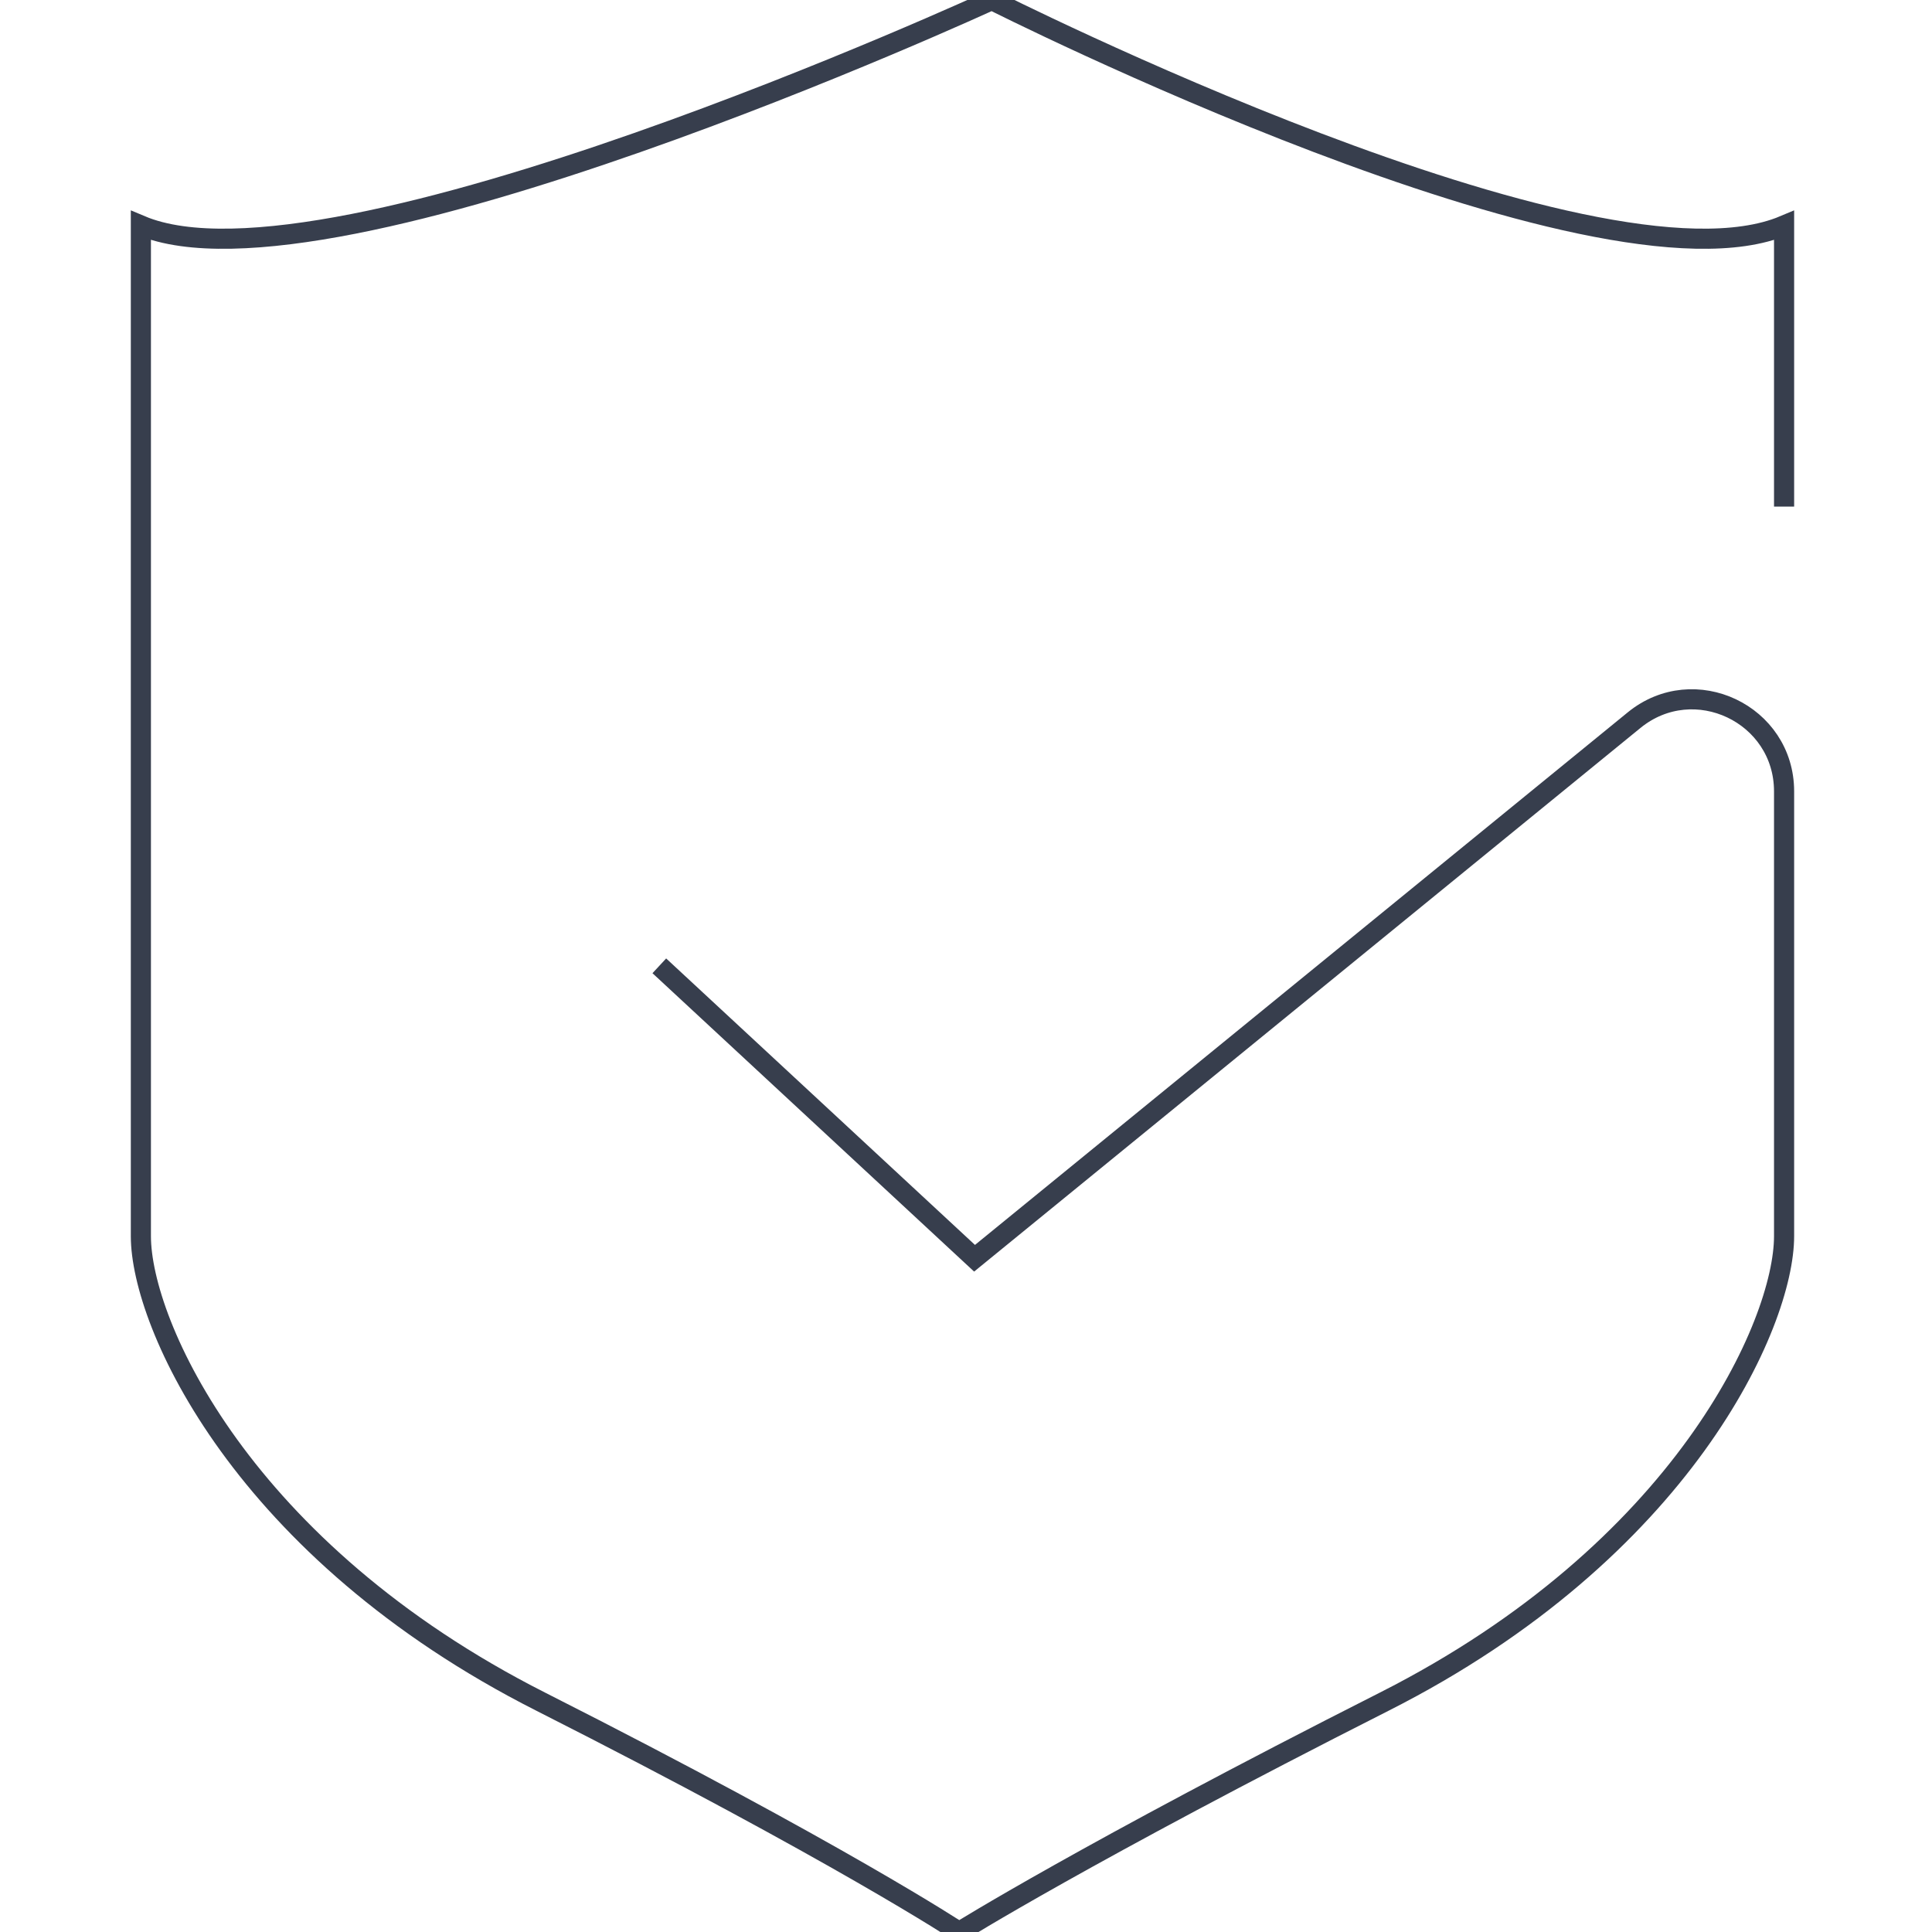<?xml version="1.0" encoding="UTF-8"?>
<svg width="96px" height="96px" viewBox="0 0 96 96" version="1.1" xmlns="http://www.w3.org/2000/svg" xmlns:xlink="http://www.w3.org/1999/xlink">
    <!-- Generator: Sketch 45.1 (43504) - http://www.bohemiancoding.com/sketch -->
    <title>icon/home/coverage</title>
    <desc>Created with Sketch.</desc>
    <defs></defs>
    <g id="Symbols" stroke="none" stroke-width="1" fill="none" fill-rule="evenodd">
        <g id="icon/home/coverage" stroke="#373E4D">
            <path d="M32.761,47.991 L48.425,62.522 L81.196,35.785 C84.179,33.351 88.65,35.473 88.65,39.324 L88.65,61.423 C88.65,65.772 83.63,77.042 68.783,84.554 C53.938,92.068 47.659,96 47.659,96 C47.659,96 41.712,92.068 26.867,84.554 C12.022,77.042 7,65.772 7,61.423 L7,11.205 C16.388,15.159 49.281,0 49.281,0 C49.281,0 79.263,15.159 88.65,11.205 L88.65,25.172" id="Stroke-3"></path>
        </g>
    </g>
</svg>